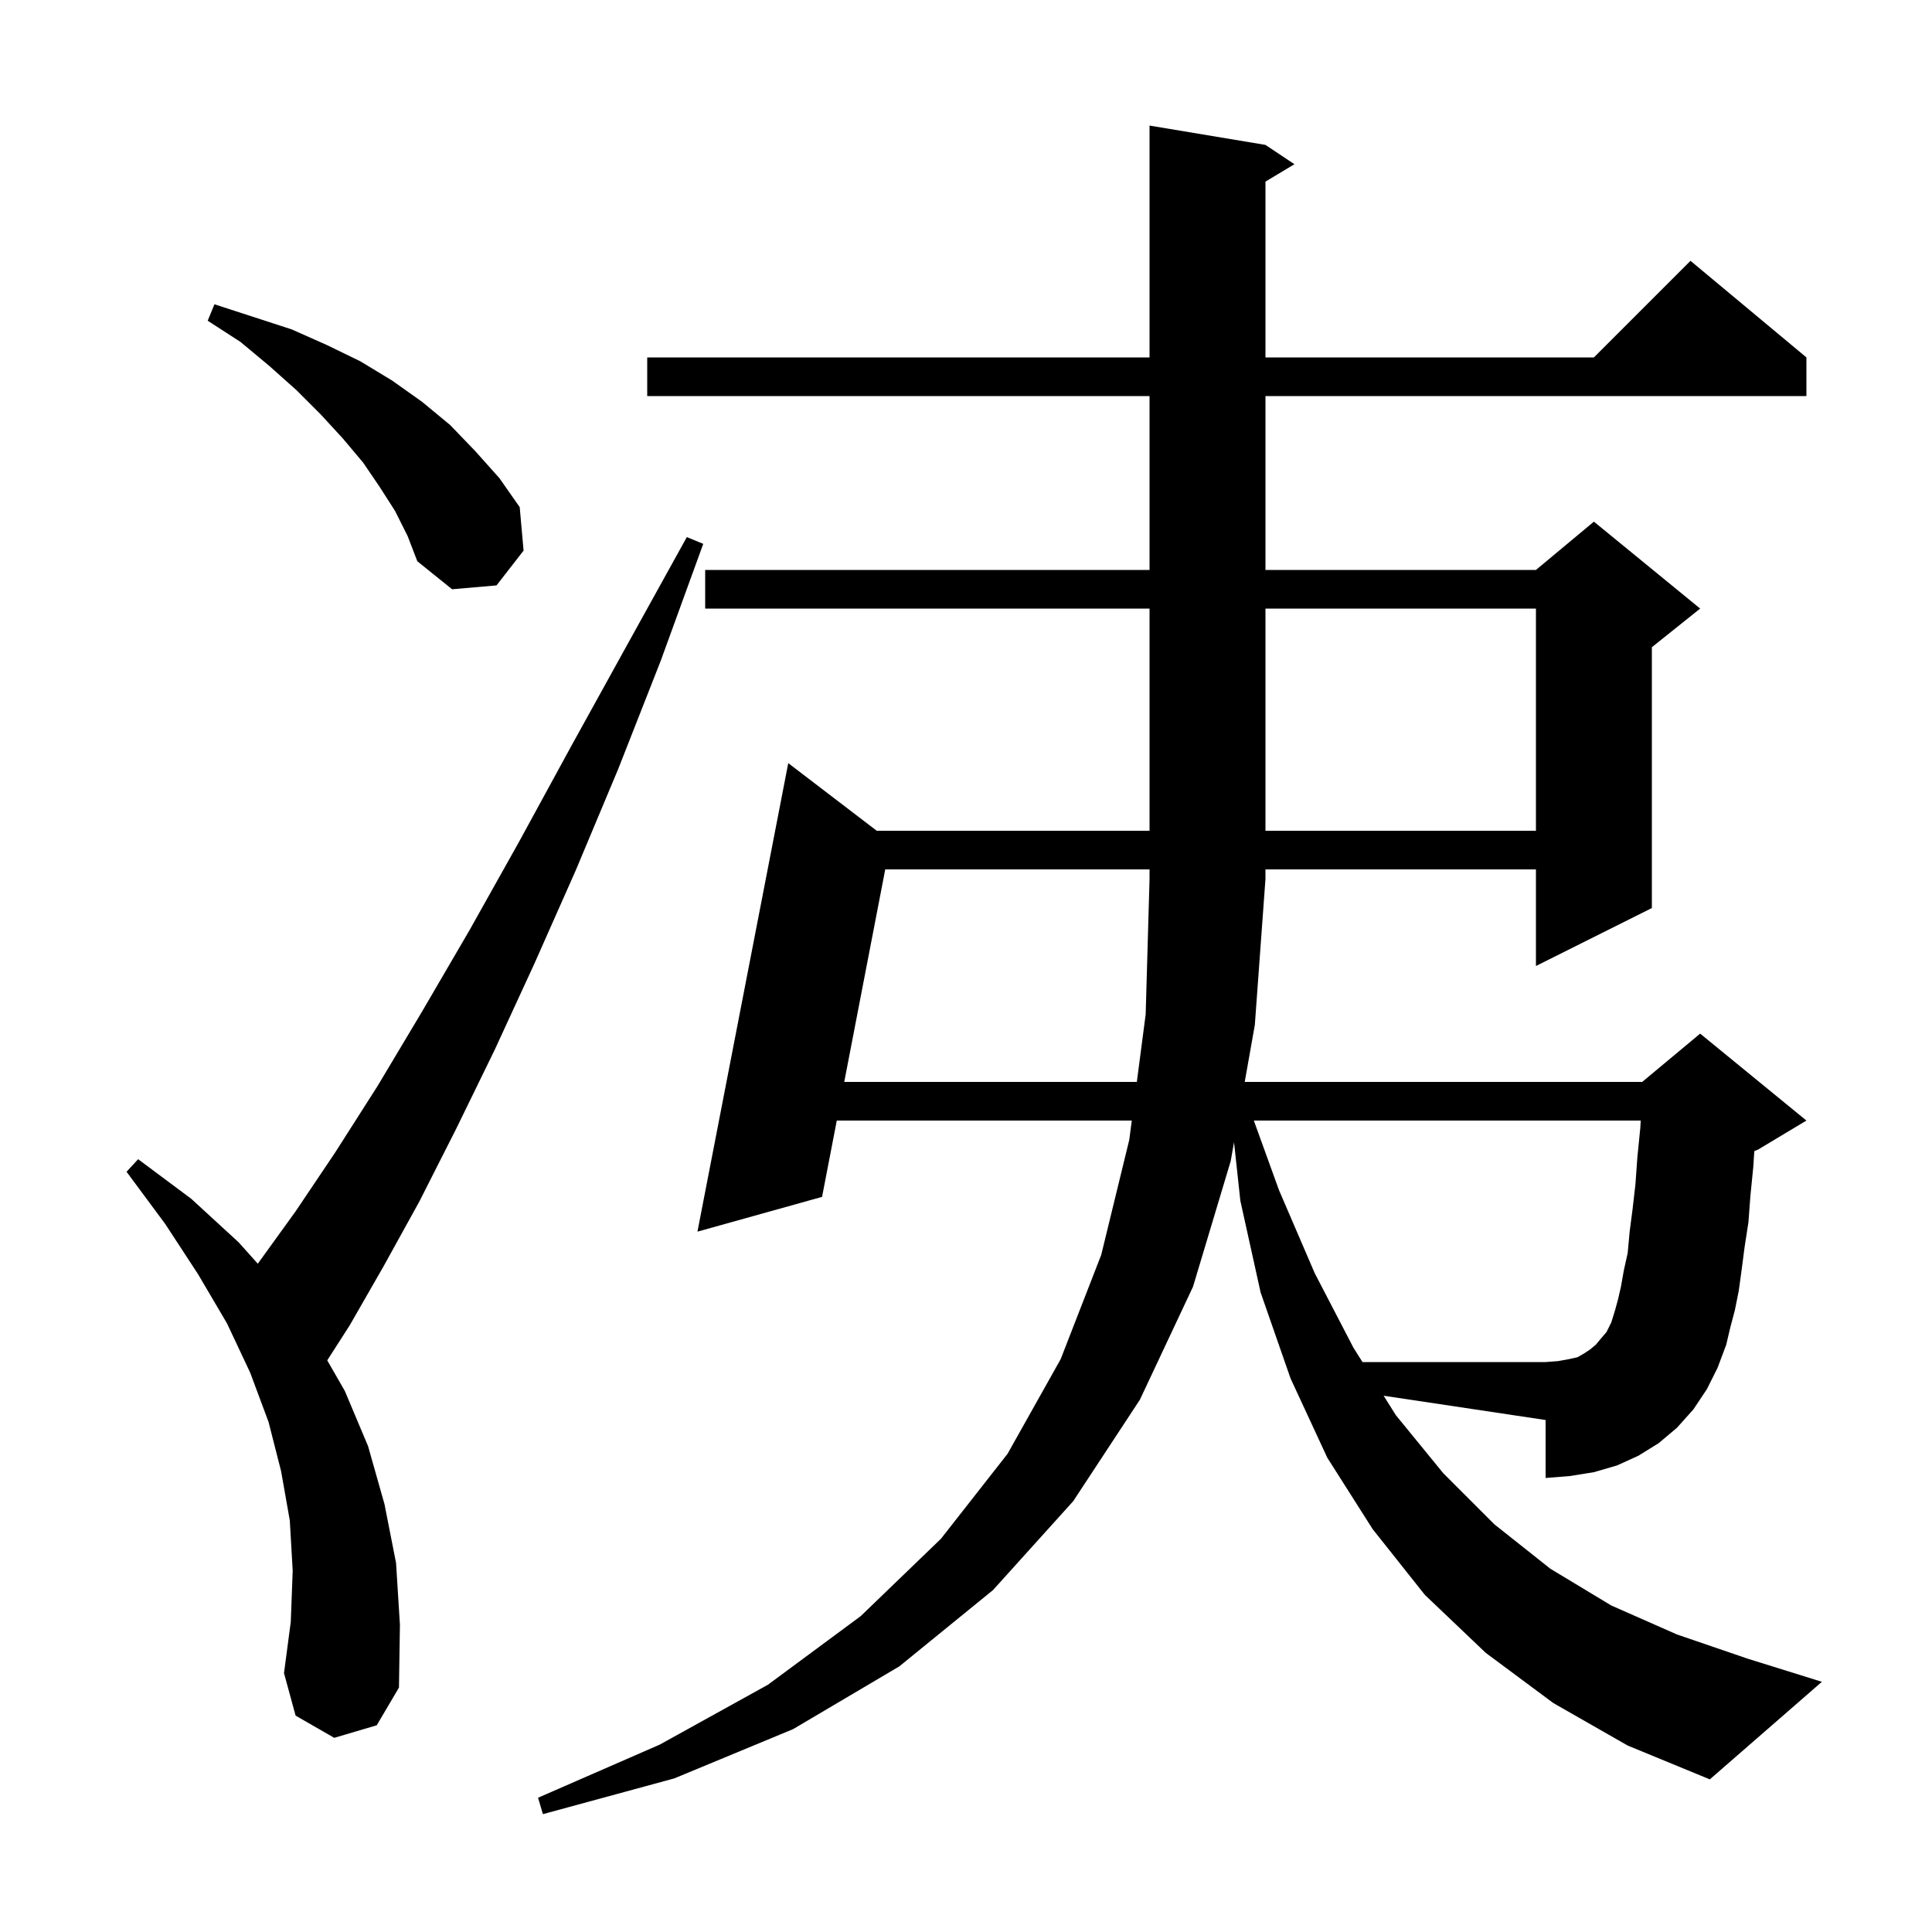 <svg xmlns="http://www.w3.org/2000/svg" xmlns:xlink="http://www.w3.org/1999/xlink" version="1.1" baseProfile="full" viewBox="0 0 200 200" width="200" height="200">
<g fill="black">
<path d="M 176.7 143.8 L 175.3 145.9 L 173.6 147.8 L 171.7 149.4 L 169.6 150.7 L 167.4 151.7 L 165.0 152.4 L 162.5 152.8 L 160.0 153.0 L 160.0 147.0 L 143.233 144.485 L 144.5 146.5 L 149.4 152.5 L 154.7 157.8 L 160.5 162.4 L 166.8 166.2 L 173.6 169.2 L 180.9 171.7 L 188.6 174.1 L 177.0 184.2 L 168.5 180.7 L 160.8 176.3 L 153.8 171.1 L 147.5 165.1 L 142.1 158.3 L 137.4 150.9 L 133.6 142.7 L 130.5 133.8 L 128.4 124.3 L 127.747 118.244 L 127.4 120.2 L 123.5 133.2 L 118.0 144.9 L 111.1 155.4 L 102.8 164.6 L 93.1 172.5 L 82.1 179.0 L 69.8 184.1 L 56.2 187.8 L 55.7 186.1 L 68.3 180.6 L 79.5 174.4 L 89.1 167.3 L 97.4 159.3 L 104.3 150.5 L 109.8 140.7 L 114.0 129.9 L 116.9 118.0 L 117.162 116.0 L 86.624 116.0 L 85.1 123.9 L 72.2 127.5 L 81.6 79.0 L 90.76 86.0 L 119.0 86.0 L 119.0 63.0 L 73.0 63.0 L 73.0 59.0 L 119.0 59.0 L 119.0 41.0 L 67.0 41.0 L 67.0 37.0 L 119.0 37.0 L 119.0 13.0 L 131.0 15.0 L 134.0 17.0 L 131.0 18.8 L 131.0 37.0 L 165.0 37.0 L 175.0 27.0 L 187.0 37.0 L 187.0 41.0 L 131.0 41.0 L 131.0 59.0 L 159.0 59.0 L 165.0 54.0 L 176.0 63.0 L 171.0 67.0 L 171.0 94.0 L 159.0 100.0 L 159.0 90.0 L 131.0 90.0 L 131.0 91.0 L 129.9 106.1 L 128.854 112.0 L 170.0 112.0 L 176.0 107.0 L 187.0 116.0 L 182.0 119.0 L 181.606 119.164 L 181.5 120.8 L 181.2 123.8 L 181.0 126.5 L 180.6 129.1 L 180.3 131.4 L 180.0 133.6 L 179.6 135.6 L 179.1 137.5 L 178.7 139.2 L 177.8 141.6 Z M 34.6 179.9 L 30.6 177.6 L 29.4 173.2 L 30.1 167.9 L 30.3 162.6 L 30.0 157.4 L 29.1 152.3 L 27.8 147.2 L 25.9 142.1 L 23.5 137.0 L 20.5 131.9 L 17.1 126.7 L 13.1 121.3 L 14.3 120.0 L 19.8 124.1 L 24.7 128.6 L 26.686 130.817 L 26.7 130.8 L 30.6 125.4 L 34.7 119.3 L 39.1 112.4 L 43.7 104.7 L 48.6 96.3 L 53.7 87.2 L 59.1 77.3 L 64.9 66.8 L 71.1 55.6 L 72.8 56.3 L 68.4 68.4 L 64.0 79.6 L 59.6 90.1 L 55.3 99.8 L 51.2 108.7 L 47.2 116.9 L 43.4 124.4 L 39.7 131.1 L 36.2 137.2 L 33.876 140.823 L 35.7 144.0 L 38.1 149.7 L 39.8 155.7 L 41.0 161.8 L 41.4 168.2 L 41.3 174.7 L 39.0 178.6 Z M 131.0 63.0 L 131.0 86.0 L 159.0 86.0 L 159.0 63.0 Z M 40.9 52.9 L 39.3 50.4 L 37.6 47.9 L 35.5 45.4 L 33.2 42.9 L 30.7 40.4 L 27.9 37.9 L 24.9 35.4 L 21.5 33.2 L 22.2 31.5 L 30.2 34.1 L 33.8 35.7 L 37.3 37.4 L 40.6 39.4 L 43.7 41.6 L 46.6 44.0 L 49.2 46.7 L 51.7 49.5 L 53.8 52.5 L 54.2 57.0 L 51.4 60.6 L 46.8 61.0 L 43.2 58.1 L 42.2 55.5 Z M 167.8 133.2 L 168.1 131.5 L 168.5 129.7 L 168.7 127.5 L 169.0 125.2 L 169.3 122.6 L 169.5 119.8 L 169.8 116.8 L 169.85 116.0 L 129.796 116.0 L 132.4 123.2 L 136.1 131.8 L 140.1 139.5 L 141.043 141.0 L 160.0 141.0 L 161.3 140.9 L 162.4 140.7 L 163.3 140.5 L 164.0 140.1 L 164.6 139.7 L 165.2 139.2 L 165.7 138.6 L 166.3 137.9 L 166.8 136.9 L 167.2 135.6 L 167.5 134.5 Z M 91.64 90.0 L 87.396 112.0 L 117.685 112.0 L 118.6 105.0 L 119.0 91.0 L 119.0 90.0 Z " />
</g>
</svg>
